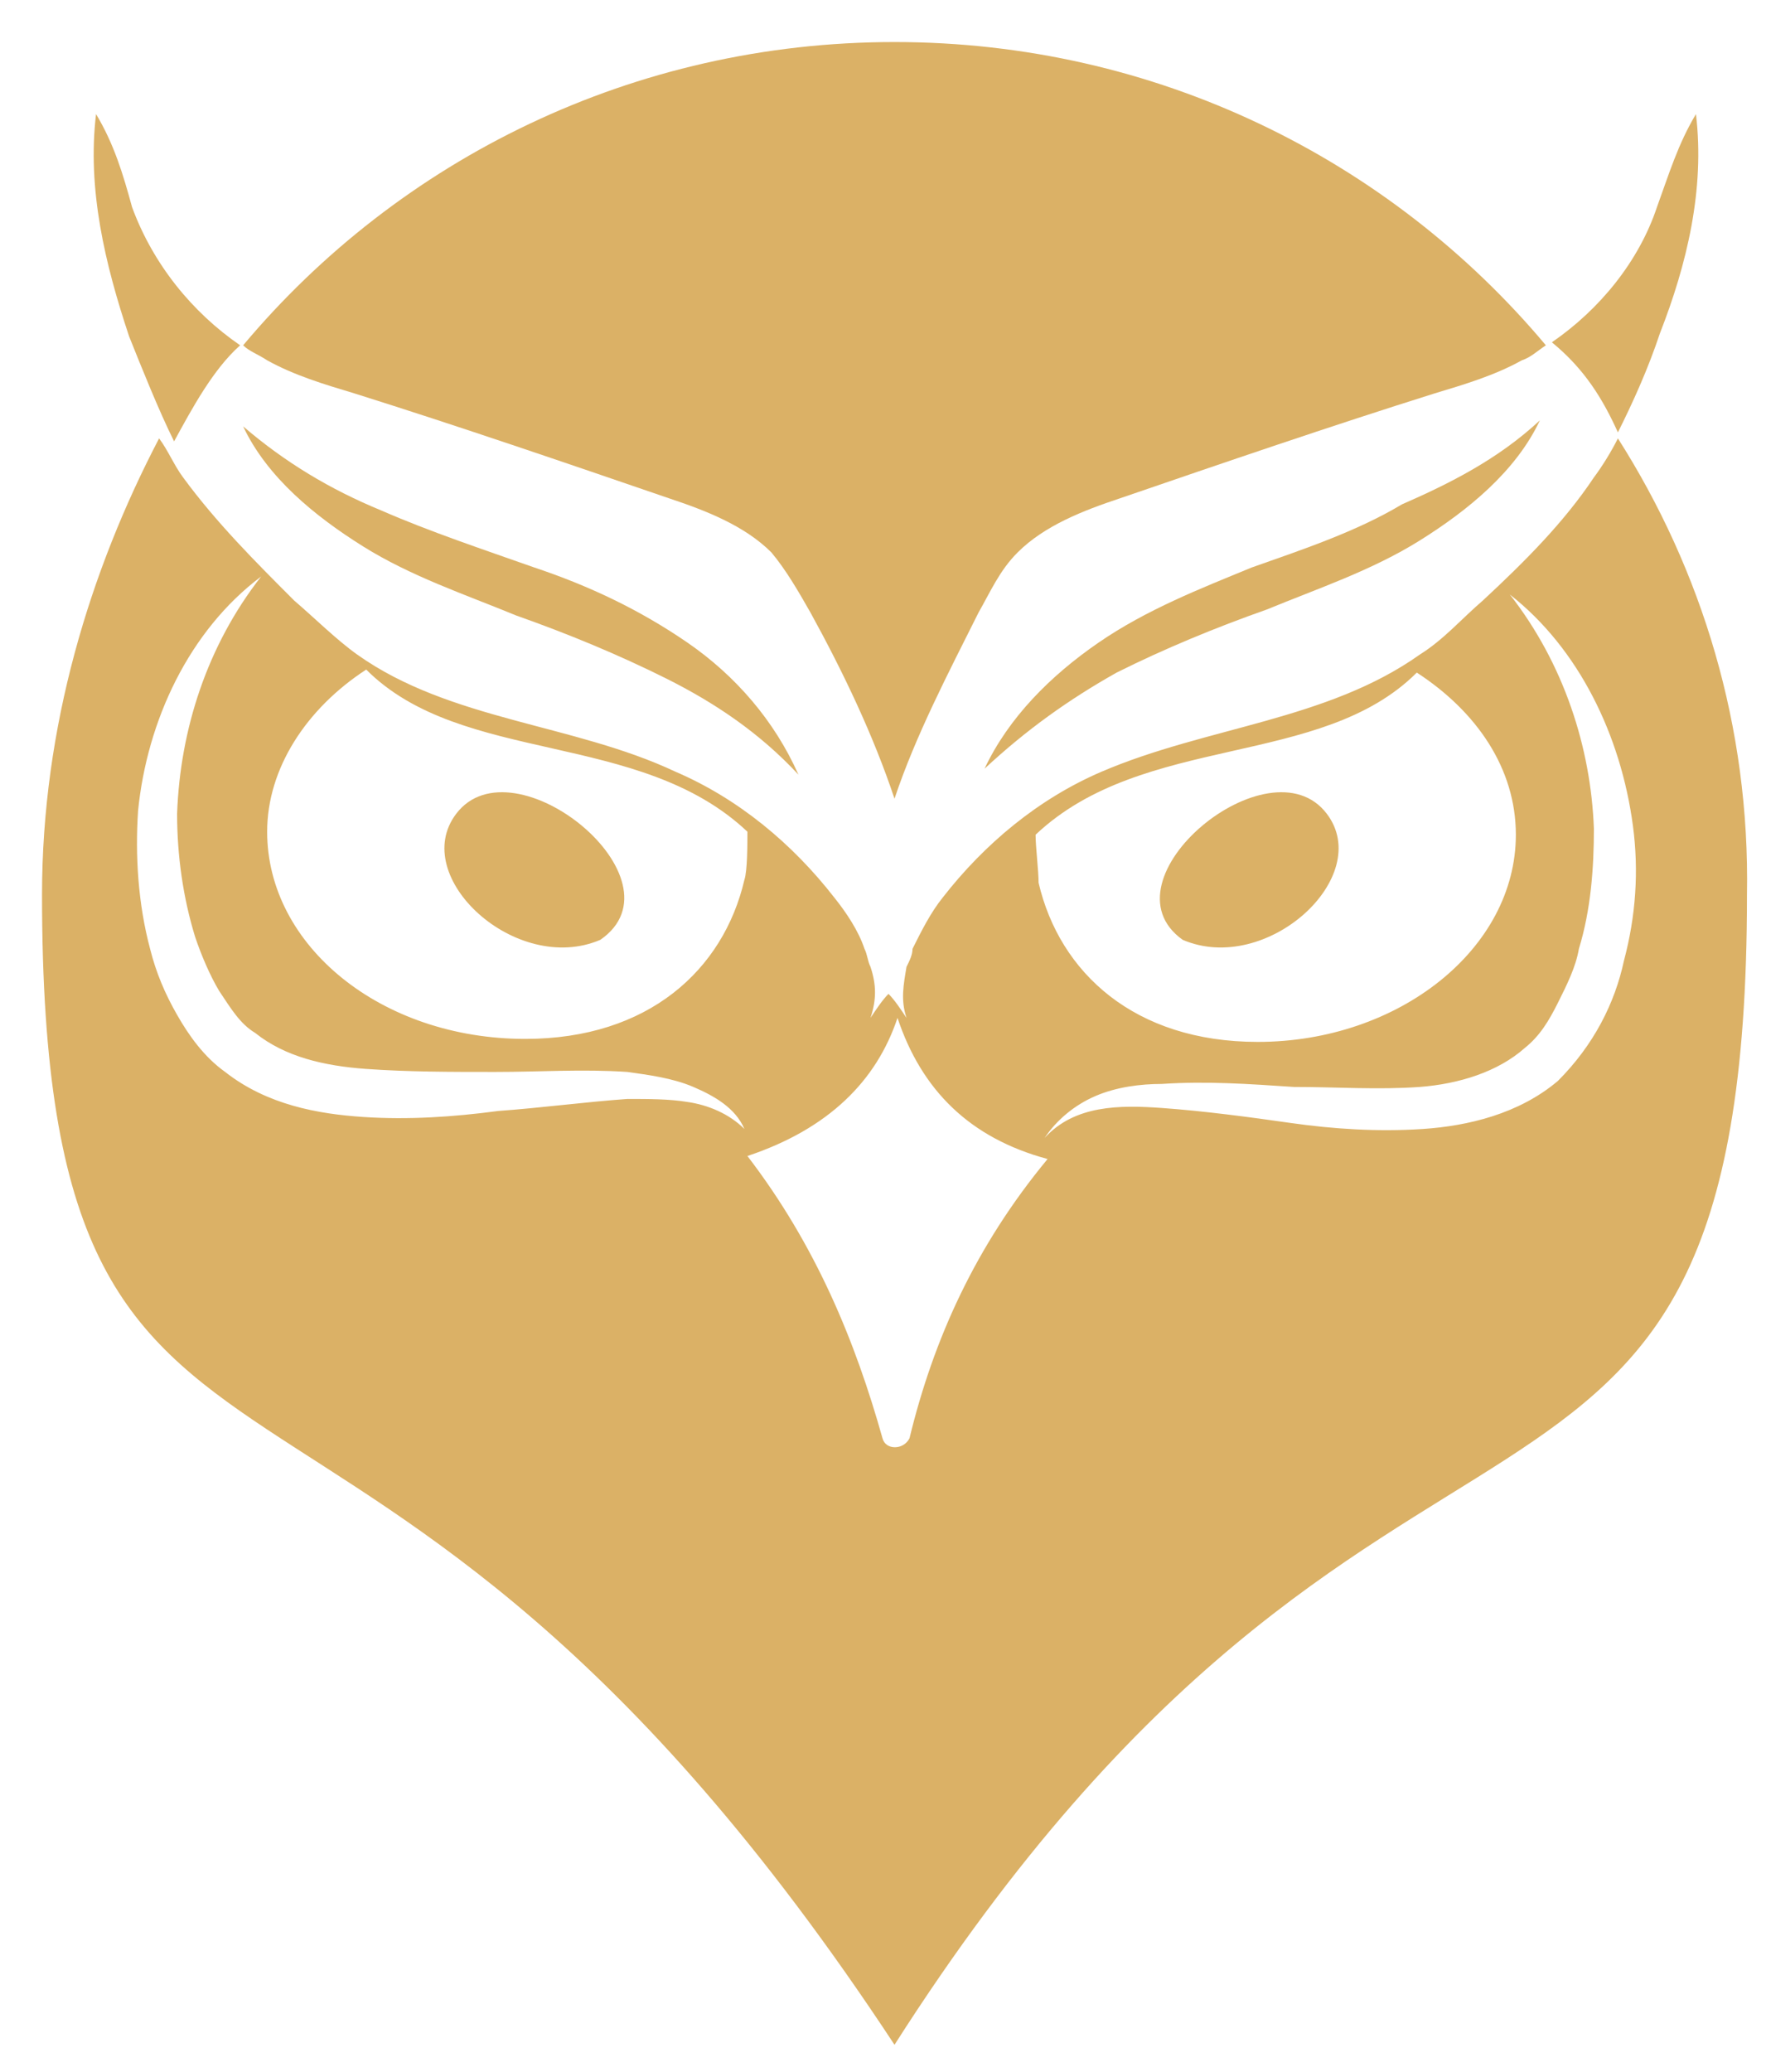 <?xml version="1.0" encoding="utf-8"?>
<!-- Generator: Adobe Illustrator 21.0.2, SVG Export Plug-In . SVG Version: 6.00 Build 0)  -->
<svg version="1.1" id="Calque_1" xmlns="http://www.w3.org/2000/svg" xmlns:xlink="http://www.w3.org/1999/xlink" x="0px" y="0px"
	 viewBox="0 0 59 69" style="enable-background:new 0 0 59 69;" xml:space="preserve">
<style type="text/css">
	.st0{fill:#DBB166;}
</style>
<g>
	<g>
		<path class="st0" d="M8,11.5c-1.6-1.1-2.9-2.7-3.6-4.6C4.1,5.8,3.8,4.8,3.2,3.8c-0.3,2.5,0.3,5,1.1,7.4c0.4,1,1,2.5,1.5,3.5
			C6.4,13.6,7.1,12.3,8,11.5z"/>
		<path class="st0" d="M56.5,3.8c-0.6,1-0.9,2-1.3,3.1c-0.6,1.8-1.9,3.4-3.5,4.5c1.1,0.9,1.7,1.9,2.2,3c0.5-1,1-2.1,1.4-3.3
			C56.2,8.8,56.8,6.3,56.5,3.8z"/>
		<path class="st0" d="M8.9,12c0.9,0.5,1.9,0.8,2.9,1.1c3.5,1.1,7,2.3,10.5,3.5c1.2,0.4,2.5,0.9,3.4,1.8c0.5,0.6,0.9,1.3,1.3,2
			c1.1,2,2.1,4.1,2.8,6.2c0.7-2.1,1.8-4.2,2.8-6.2c0.4-0.7,0.7-1.4,1.3-2c0.9-0.9,2.2-1.4,3.4-1.8c3.5-1.2,7-2.4,10.5-3.5
			c1-0.3,2-0.6,2.9-1.1c0.3-0.1,0.5-0.3,0.8-0.5c-5.2-6.2-13-10.1-21.7-10.1c-8.7,0-16.5,3.9-21.7,10.1C8.3,11.7,8.6,11.8,8.9,12z"
			/>
		<path class="st0" d="M41.7,18.9c-1.7,0.7-3.5,1.4-5.1,2.5c-1.6,1.1-3,2.5-3.8,4.2c1.4-1.3,2.8-2.3,4.4-3.2c1.6-0.8,3.3-1.5,5-2.1
			c1.7-0.7,3.5-1.3,5.1-2.3c1.6-1,3.2-2.3,4-4c-1.4,1.3-3,2.1-4.6,2.8C45.2,17.7,43.4,18.3,41.7,18.9z"/>
		<path class="st0" d="M22.9,21.4c-1.6-1.1-3.3-1.9-5.1-2.5c-1.7-0.6-3.5-1.2-5.1-1.9c-1.7-0.7-3.2-1.6-4.6-2.8c0.8,1.7,2.4,3,4,4
			c1.6,1,3.4,1.6,5.1,2.3c1.7,0.6,3.4,1.3,5,2.1c1.6,0.8,3.1,1.8,4.4,3.2C25.8,24,24.5,22.5,22.9,21.4z"/>
		<path class="st0" d="M53.9,14.6c-0.2,0.4-0.5,0.9-0.8,1.3c-1,1.5-2.3,2.8-3.7,4.1c-0.7,0.6-1.3,1.3-2.1,1.8
			c-3.1,2.2-7.1,2.4-10.6,3.9c-2.1,0.9-3.9,2.4-5.3,4.2c-0.4,0.5-0.7,1.1-1,1.7c0,0.2-0.1,0.4-0.2,0.6c-0.1,0.6-0.2,1.1,0,1.7
			c-0.2-0.3-0.4-0.6-0.6-0.8c-0.2,0.2-0.4,0.5-0.6,0.8c0.2-0.6,0.2-1.1,0-1.7c-0.1-0.2-0.1-0.4-0.2-0.6c-0.2-0.6-0.6-1.2-1-1.7
			c-1.4-1.8-3.2-3.3-5.3-4.2c-3.4-1.6-7.5-1.7-10.6-3.9c-0.7-0.5-1.4-1.2-2.1-1.8c-1.3-1.3-2.6-2.6-3.7-4.1
			c-0.3-0.4-0.5-0.9-0.8-1.3C3,19,1.4,24.2,1.4,29.8c0,23.6,10.5,11.1,28.4,38.3c16.4-25.7,28.4-13.5,28.4-38.3
			C58.3,24.2,56.7,19,53.9,14.6z M34.5,27.8c3.6-3.4,9.5-2.2,12.7-5.4c2,1.3,3.3,3.2,3.3,5.4c0,3.8-3.9,6.9-8.6,6.9
			c-4.1,0-6.6-2.3-7.3-5.3C34.6,29,34.5,28.2,34.5,27.8z M12.2,22.3c3.2,3.2,9.1,2,12.7,5.4c0,0.4,0,1.3-0.1,1.6
			c-0.7,3-3.2,5.3-7.3,5.3c-4.8,0-8.6-3.1-8.6-6.9C8.9,25.6,10.2,23.6,12.2,22.3z M20.9,36.6c-1.4,0.1-2.9,0.3-4.3,0.4
			c-1.5,0.2-3,0.3-4.5,0.2c-1.5-0.1-3.2-0.4-4.6-1.5c-0.7-0.5-1.2-1.2-1.6-1.9c-0.4-0.7-0.7-1.4-0.9-2.2c-0.4-1.5-0.5-3.1-0.4-4.6
			c0.3-3,1.7-6,4.1-7.8c-1.8,2.3-2.7,5.1-2.8,7.9c0,1.4,0.2,2.8,0.6,4.1c0.2,0.6,0.5,1.3,0.8,1.8c0.4,0.6,0.7,1.1,1.2,1.4
			c1,0.8,2.3,1.1,3.7,1.2c1.4,0.1,2.8,0.1,4.3,0.1c1.5,0,2.9-0.1,4.4,0c0.7,0.1,1.5,0.2,2.2,0.5c0.7,0.3,1.4,0.7,1.7,1.4
			c-0.5-0.5-1.2-0.8-1.9-0.9C22.3,36.6,21.6,36.6,20.9,36.6z M29.4,47.9c-0.9-3.2-2.2-6.4-4.5-9.4c2.7-0.9,4.3-2.5,5-4.6
			c0.8,2.4,2.4,4,5,4.7c-2.4,2.9-3.8,6-4.6,9.3C30.1,48.3,29.5,48.3,29.4,47.9z M51.9,36c-1.3,1.1-3,1.5-4.5,1.6
			c-1.5,0.1-3,0-4.4-0.2c-1.4-0.2-2.9-0.4-4.3-0.5c-1.4-0.1-2.9-0.1-3.9,1c0.4-0.6,1-1.1,1.7-1.4c0.7-0.3,1.5-0.4,2.2-0.4
			c1.5-0.1,2.9,0,4.4,0.1c1.4,0,2.8,0.1,4.2,0c1.3-0.1,2.6-0.5,3.5-1.3c0.5-0.4,0.8-0.9,1.1-1.5c0.3-0.6,0.6-1.2,0.7-1.8
			c0.4-1.3,0.5-2.7,0.5-4c-0.1-2.7-1-5.5-2.8-7.8c2.3,1.8,3.7,4.7,4.1,7.7c0.2,1.5,0.1,3-0.3,4.5C53.8,33.4,53.1,34.8,51.9,36z"/>
	</g>
	<path class="st0" d="M15.2,27.1c-1.6,2.1,2,5.4,4.8,4.2C22.9,29.3,17.1,24.6,15.2,27.1z"/>
	<path class="st0" d="M44.2,27.1c1.6,2.1-2,5.4-4.8,4.2C36.6,29.3,42.3,24.6,44.2,27.1z"/>
</g>
<g>
</g>
<g>
</g>
<g>
</g>
<g>
</g>
<g>
</g>
<g>
</g>
<g>
</g>
<g>
</g>
<g>
</g>
<g>
</g>
<g>
</g>
<g>
</g>
<g>
</g>
<g>
</g>
<g>
</g>
</svg>
